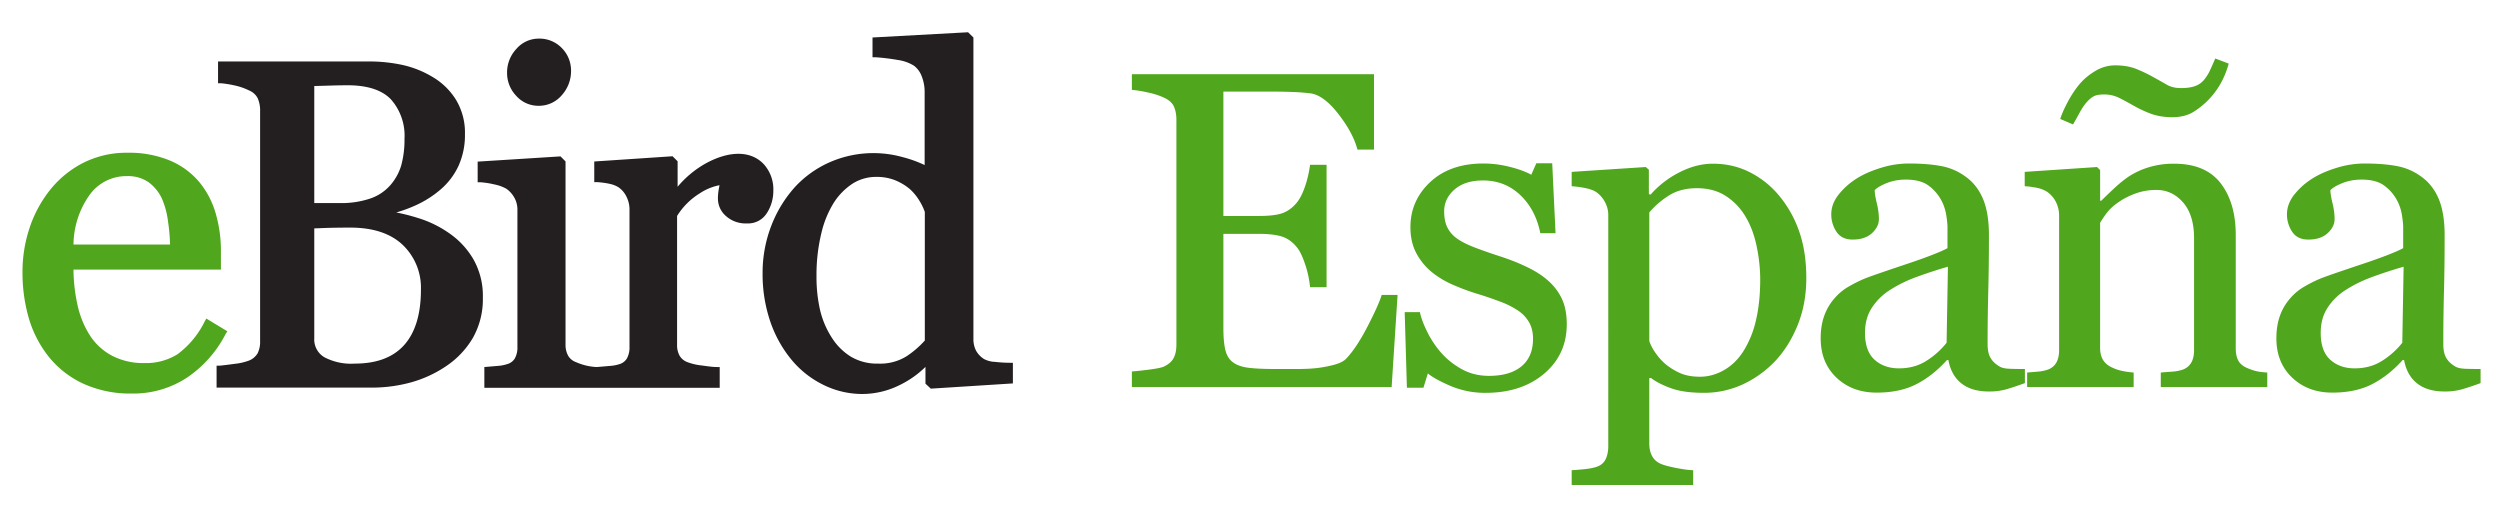 <svg  class="LogoEbirdPortal LogoEbirdPortal--spain" xmlns="http://www.w3.org/2000/svg" width="155px" height="32px" viewBox="0 0 155 32" role="img" aria-labelledby="logo-ebird-portal-spain-title-ebird-header">
		<title id="logo-ebird-portal-spain-title-ebird-header">eBird España logo</title>
		<g fill="none" fill-rule="evenodd">
			<path class="LogoEbirdPortal-e" fill="#50A61C" fill-rule="nonzero" d="M14.096 20.54l-1.304-.79-.098.174c-.39.802-.966 1.499-1.68 2.034a3.702 3.702 0 0 1-2.042.553 4.231 4.231 0 0 1-2.007-.446 3.717 3.717 0 0 1-1.359-1.22 5.752 5.752 0 0 1-.79-1.89 10.505 10.505 0 0 1-.26-2.24h9.141v-1.113a8.296 8.296 0 0 0-.324-2.37 5.404 5.404 0 0 0-.991-1.913 4.816 4.816 0 0 0-1.822-1.355 6.601 6.601 0 0 0-2.666-.493 5.926 5.926 0 0 0-2.738.628 6.274 6.274 0 0 0-2.038 1.659c-.566.708-1 1.51-1.284 2.37a8.6 8.6 0 0 0-.439 2.718c-.009.98.124 1.955.395 2.896a6.996 6.996 0 0 0 1.256 2.406 5.95 5.95 0 0 0 2.134 1.647c.943.42 1.966.626 2.998.605a6.064 6.064 0 0 0 3.453-1.012 7.28 7.28 0 0 0 2.37-2.702l.095-.146zM7.87 10.92c.47-.02.935.108 1.327.368.35.255.633.593.822.983.204.457.337.942.395 1.438.074.482.117.967.13 1.454H4.557a5.385 5.385 0 0 1 1.003-3.085A2.797 2.797 0 0 1 7.87 10.92z"/>
			<path class="LogoEbirdPortal-bird" fill="#231F20" fill-rule="nonzero" d="M62.601 22.492l.198.004v1.276l-5.089.324-.331-.309v-1.039a6.036 6.036 0 0 1-1.632 1.142c-.71.35-1.491.534-2.283.537a5.42 5.42 0 0 1-2.37-.545 5.95 5.95 0 0 1-1.976-1.525 7.506 7.506 0 0 1-1.343-2.37 9.126 9.126 0 0 1-.494-3.058 8.079 8.079 0 0 1 .53-2.907 7.731 7.731 0 0 1 1.461-2.41 6.499 6.499 0 0 1 2.153-1.545 6.74 6.74 0 0 1 4.543-.324c.468.12.923.283 1.36.49V5.725a2.65 2.65 0 0 0-.183-1 1.454 1.454 0 0 0-.478-.651 2.568 2.568 0 0 0-.98-.352c-.467-.082-.94-.14-1.414-.173h-.177V2.324L60.02 2l.332.324v18.682c-.007.256.05.51.166.739.118.21.287.386.49.514.21.11.442.17.68.177.331.037.636.056.912.056zM47.55 13.204a1.37 1.37 0 0 1-1.237.648c-.49.025-.97-.149-1.331-.482a1.422 1.422 0 0 1-.47-1.031c-.003-.2.015-.4.05-.597l.048-.26a3.366 3.366 0 0 0-1.224.505 4.346 4.346 0 0 0-1.407 1.402v7.977c-.011.243.045.485.162.699a.944.944 0 0 0 .498.395c.276.101.564.167.857.198.36.047.68.098.948.098h.178v1.288H30.03v-1.288l.841-.07a2.37 2.37 0 0 0 .55-.104.818.818 0 0 0 .497-.355c.118-.22.174-.47.162-.72v-8.509a1.497 1.497 0 0 0-.182-.727 1.628 1.628 0 0 0-.51-.572 2.473 2.473 0 0 0-.702-.257 5.566 5.566 0 0 0-.893-.142h-.178v-1.28l5.136-.324.312.312v11.35c-.007.245.05.487.166.703a.92.92 0 0 0 .494.395 3.516 3.516 0 0 0 1.197.296h.13l.79-.067c.187-.012.37-.047.55-.103a.814.814 0 0 0 .477-.355c.117-.221.173-.47.162-.72v-8.532a1.762 1.762 0 0 0-.182-.77 1.505 1.505 0 0 0-.505-.597 1.722 1.722 0 0 0-.561-.214 5.468 5.468 0 0 0-.759-.102h-.178v-1.28l4.856-.324.312.312v1.58a6.266 6.266 0 0 1 1.718-1.434c1.494-.826 2.821-.806 3.611.02.416.454.633 1.056.605 1.67a2.52 2.52 0 0 1-.395 1.368zM33.395 6.559a1.825 1.825 0 0 1-1.38-.608 2.046 2.046 0 0 1-.576-1.442c-.006-.547.2-1.075.573-1.474.345-.405.85-.639 1.383-.64a1.916 1.916 0 0 1 1.446.593c.362.369.564.865.564 1.382a2.232 2.232 0 0 1-.572 1.53 1.849 1.849 0 0 1-1.438.659zm-5.555 7.893a5.06 5.06 0 0 1 1.497 1.6c.417.732.625 1.564.6 2.406a4.86 4.86 0 0 1-.627 2.505 5.393 5.393 0 0 1-1.644 1.734 7.403 7.403 0 0 1-2.172 1.007 9.134 9.134 0 0 1-2.477.328h-9.589v-1.359h.174c.222-.02.545-.059.968-.118.298-.03.592-.098.873-.202a1.09 1.09 0 0 0 .526-.442 1.58 1.58 0 0 0 .158-.755V6.86a1.88 1.88 0 0 0-.146-.762c-.116-.226-.31-.401-.546-.494a3.828 3.828 0 0 0-.896-.308 6.755 6.755 0 0 0-.842-.135h-.178V3.81h9.34a9.876 9.876 0 0 1 2.077.213 6.262 6.262 0 0 1 1.913.766 4.231 4.231 0 0 1 1.418 1.39 3.95 3.95 0 0 1 .56 2.146 4.618 4.618 0 0 1-.394 1.947 4.31 4.31 0 0 1-1.114 1.474c-.459.394-.971.721-1.521.972a8.525 8.525 0 0 1-1.229.454c.446.087.886.2 1.32.336a6.83 6.83 0 0 1 1.951.944zm29.499-1.311a3.516 3.516 0 0 0-.328-.684 3.318 3.318 0 0 0-.592-.727 3.405 3.405 0 0 0-.897-.545 3.066 3.066 0 0 0-1.185-.217 2.718 2.718 0 0 0-1.442.395 3.95 3.95 0 0 0-1.186 1.185 6.258 6.258 0 0 0-.79 1.932 10.959 10.959 0 0 0-.296 2.635 9.24 9.24 0 0 0 .217 2.09c.142.611.388 1.194.727 1.722.3.48.705.886 1.185 1.185a3.16 3.16 0 0 0 1.691.431 3.093 3.093 0 0 0 1.746-.443c.425-.278.811-.61 1.15-.987V13.14zm-32.458-2.9a6.1 6.1 0 0 0 .198-1.64 3.394 3.394 0 0 0-.842-2.441c-.557-.58-1.458-.873-2.682-.873-.295 0-.668.006-1.118.02l-.952.027v7.257h1.58a5.63 5.63 0 0 0 1.896-.284 2.888 2.888 0 0 0 1.24-.826c.314-.36.546-.782.68-1.24zm-5.396 3.919v6.803c-.032.48.21.939.624 1.185.58.302 1.232.44 1.884.395 1.328 0 2.35-.364 3.05-1.134.7-.77 1.055-1.932 1.055-3.453a3.67 3.67 0 0 0-1.122-2.765c-.747-.715-1.841-1.079-3.247-1.079-.596 0-1.097.007-1.506.02l-.738.028z"/>
			<path class="LogoEbirdPortal-portal" fill="#50A61C" d="M86.65 18.285L86.281 24H70.176v-.97c.273-.019.638-.058 1.094-.117.455-.06.751-.12.888-.184.292-.137.495-.315.609-.534.114-.218.17-.496.17-.834V7.416c0-.3-.05-.567-.15-.8-.1-.232-.31-.421-.629-.567a4.636 4.636 0 0 0-.991-.315 7.452 7.452 0 0 0-.991-.164V4.6h15.011v4.675h-1.025c-.182-.692-.576-1.428-1.183-2.208-.606-.779-1.182-1.205-1.729-1.278a12.64 12.64 0 0 0-1.012-.082 29.158 29.158 0 0 0-1.34-.027H75.85v7.71h2.187c.702 0 1.215-.065 1.538-.198.324-.132.609-.353.855-.663.2-.264.371-.617.512-1.06a6.65 6.65 0 0 0 .28-1.25h1.026v7.588h-1.025a6.11 6.11 0 0 0-.294-1.388c-.16-.488-.326-.84-.5-1.06-.282-.355-.603-.588-.963-.697-.36-.11-.836-.164-1.429-.164H75.85v5.824c0 .584.04 1.044.123 1.381.082.337.241.593.478.766.237.173.56.285.97.335.411.05.994.075 1.75.075h1.19c.493 0 .907-.018 1.244-.055a7.343 7.343 0 0 0 1.074-.198c.369-.096.63-.226.786-.39.42-.437.859-1.1 1.32-1.989.46-.889.753-1.543.881-1.962h.984zm9.328-.889c.373.329.66.707.861 1.135.2.429.3.953.3 1.573 0 1.248-.466 2.269-1.4 3.062-.935.793-2.145 1.19-3.63 1.19a5.454 5.454 0 0 1-2.167-.424c-.661-.283-1.133-.543-1.415-.78l-.274.889h-1.025l-.137-4.69h.943c.073.356.228.77.465 1.245.237.474.524.902.862 1.285.355.4.781.738 1.278 1.012.497.273 1.055.41 1.675.41.875 0 1.55-.199 2.023-.595.474-.396.711-.964.711-1.702 0-.383-.075-.713-.226-.991a2.183 2.183 0 0 0-.663-.732 5.22 5.22 0 0 0-1.107-.567 21.672 21.672 0 0 0-1.463-.5 13.585 13.585 0 0 1-1.429-.526 5.695 5.695 0 0 1-1.346-.786 3.854 3.854 0 0 1-.985-1.175c-.255-.465-.383-1.012-.383-1.641 0-1.103.41-2.037 1.231-2.803.82-.765 1.919-1.148 3.295-1.148.529 0 1.069.068 1.62.205.551.137 1 .3 1.347.492l.314-.711h.984l.206 4.334h-.944c-.191-.966-.604-1.752-1.237-2.358-.634-.606-1.406-.91-2.317-.91-.748 0-1.336.187-1.764.561-.429.374-.643.825-.643 1.354 0 .41.07.751.212 1.025.141.273.353.506.636.697.273.182.617.353 1.032.513.415.16.928.34 1.538.54.602.191 1.17.415 1.702.67.534.255.973.538 1.32.847zm14.317-5.277a7.022 7.022 0 0 1 1.251 2.222c.297.843.445 1.807.445 2.891 0 1.067-.178 2.04-.534 2.92-.355.879-.824 1.629-1.408 2.248a6.631 6.631 0 0 1-2.037 1.45 5.718 5.718 0 0 1-2.379.505c-.811 0-1.476-.09-1.996-.273-.52-.182-.943-.396-1.271-.643h-.11v4.047c0 .328.064.602.192.82.127.22.323.379.588.48.218.081.53.16.936.238.406.078.74.121 1.005.13v.916h-7.533v-.916c.282-.018.556-.04.82-.068.264-.027.501-.073.711-.137.273-.09.465-.25.574-.478.11-.228.164-.497.164-.807V13.322c0-.273-.068-.537-.205-.793a1.754 1.754 0 0 0-.533-.615c-.164-.11-.392-.194-.684-.253a6.399 6.399 0 0 0-.847-.116v-.889l4.593-.3.192.164v1.517l.11.027a5.902 5.902 0 0 1 1.763-1.367c.702-.364 1.399-.547 2.092-.547.838 0 1.606.178 2.303.534a5.667 5.667 0 0 1 1.798 1.435zm-2.228 9.694a6.167 6.167 0 0 0 .806-1.97c.174-.747.26-1.58.26-2.501 0-.675-.073-1.363-.219-2.065-.145-.701-.373-1.312-.683-1.832a3.823 3.823 0 0 0-1.217-1.285c-.501-.328-1.103-.492-1.805-.492-.674 0-1.248.148-1.722.444-.474.297-.884.65-1.23 1.06v7.97c.081.247.216.502.403.766a3.6 3.6 0 0 0 .622.684c.282.228.588.412.916.554.328.14.729.211 1.203.211.51 0 1.002-.134 1.476-.403s.87-.65 1.19-1.142zm17.476 1.94c-.429.156-.805.281-1.128.377a3.88 3.88 0 0 1-1.1.143c-.712 0-1.28-.166-1.703-.499-.424-.332-.695-.818-.814-1.456h-.082c-.592.657-1.228 1.158-1.907 1.504-.679.347-1.497.52-2.454.52-1.012 0-1.843-.31-2.495-.93-.652-.62-.978-1.43-.978-2.433 0-.52.073-.985.22-1.395.145-.41.364-.78.655-1.107a3.28 3.28 0 0 1 .903-.732 7.885 7.885 0 0 1 1.053-.513c.41-.155 1.241-.442 2.495-.86 1.253-.42 2.098-.748 2.536-.985v-1.354a5.73 5.73 0 0 0-.075-.683 2.863 2.863 0 0 0-.322-.957 2.723 2.723 0 0 0-.772-.882c-.333-.25-.805-.376-1.415-.376-.42 0-.81.07-1.17.212-.36.141-.612.29-.758.444 0 .182.043.451.13.807.087.355.13.683.13.984 0 .319-.144.61-.43.875-.288.264-.687.397-1.197.397-.456 0-.79-.162-1.005-.486a1.926 1.926 0 0 1-.321-1.087c0-.419.148-.82.444-1.203a4.462 4.462 0 0 1 1.155-1.025c.41-.255.907-.472 1.49-.65a5.847 5.847 0 0 1 1.71-.266c.765 0 1.433.052 2.002.157.57.105 1.087.33 1.552.677.465.337.818.795 1.06 1.374.241.579.362 1.324.362 2.235 0 1.303-.014 2.459-.041 3.466a122.31 122.31 0 0 0-.041 3.302c0 .355.062.638.185.847.123.21.312.388.567.534.137.082.353.127.65.136.296.01.599.014.909.014v.875zm-4.772-7.218a29.86 29.86 0 0 0-2.037.67 8.246 8.246 0 0 0-1.627.82 3.7 3.7 0 0 0-1.08 1.101c-.264.424-.397.927-.397 1.51 0 .757.199 1.313.595 1.669.397.355.9.533 1.51.533.648 0 1.218-.157 1.71-.472a4.973 4.973 0 0 0 1.244-1.114l.082-4.717zm19.8 7.465h-6.603v-.902c.21-.019.44-.037.69-.055a2.6 2.6 0 0 0 .622-.11.983.983 0 0 0 .567-.43c.124-.205.185-.472.185-.8v-6.932c0-.957-.226-1.695-.677-2.214-.45-.52-1-.78-1.647-.78a3.75 3.75 0 0 0-1.326.226c-.401.15-.757.335-1.067.554-.3.21-.54.435-.718.676a6.11 6.11 0 0 0-.39.581v7.752c0 .31.065.566.192.766.128.2.32.355.574.465.192.091.4.16.623.205.223.046.453.077.69.096V24h-6.604v-.902c.21-.019.427-.037.65-.055.223-.018.417-.055.58-.11a.983.983 0 0 0 .568-.43c.123-.205.185-.472.185-.8v-8.326c0-.31-.066-.595-.198-.855a1.696 1.696 0 0 0-.554-.635 1.865 1.865 0 0 0-.615-.24 5.457 5.457 0 0 0-.766-.102v-.889l4.484-.3.192.19v1.901h.068c.219-.218.492-.48.82-.786.329-.305.639-.554.93-.745a4.896 4.896 0 0 1 1.203-.547 5.244 5.244 0 0 1 1.573-.219c1.294 0 2.253.404 2.877 1.21.625.807.937 1.88.937 3.22v7.014c0 .319.055.576.164.772.11.196.296.349.56.458.22.091.409.155.568.192.16.036.38.063.663.082V24zM138.18 3.943a5.55 5.55 0 0 1-.41 1.067 4.931 4.931 0 0 1-1.785 1.934c-.36.215-.79.322-1.292.322-.52 0-.975-.076-1.367-.226a7.07 7.07 0 0 1-1.012-.472 21.094 21.094 0 0 0-.909-.492 2.068 2.068 0 0 0-.95-.219c-.283 0-.495.037-.636.11-.141.073-.29.196-.444.369-.146.164-.292.38-.438.65-.146.268-.282.512-.41.73l-.793-.341c.091-.292.246-.643.465-1.053.219-.41.456-.77.711-1.08.273-.328.606-.608.998-.84a2.377 2.377 0 0 1 1.23-.35c.51 0 .95.076 1.32.226.369.15.708.312 1.018.486.347.191.638.355.875.492s.529.205.875.205c.365 0 .659-.043.882-.13a1.25 1.25 0 0 0 .527-.362c.145-.173.266-.36.362-.56.096-.201.212-.461.349-.78l.834.314zm15.616 19.81c-.428.156-.804.281-1.128.377a3.88 3.88 0 0 1-1.1.143c-.712 0-1.279-.166-1.703-.499-.424-.332-.695-.818-.813-1.456h-.082c-.593.657-1.228 1.158-1.907 1.504-.68.347-1.498.52-2.455.52-1.011 0-1.843-.31-2.495-.93-.651-.62-.977-1.43-.977-2.433 0-.52.073-.985.219-1.395.145-.41.364-.78.656-1.107a3.28 3.28 0 0 1 .902-.732 7.885 7.885 0 0 1 1.053-.513c.41-.155 1.242-.442 2.495-.86 1.253-.42 2.099-.748 2.536-.985v-1.354a5.73 5.73 0 0 0-.075-.683 2.863 2.863 0 0 0-.321-.957 2.723 2.723 0 0 0-.773-.882c-.333-.25-.804-.376-1.415-.376-.42 0-.809.07-1.169.212-.36.141-.613.29-.759.444 0 .182.044.451.13.807.087.355.13.683.13.984 0 .319-.143.61-.43.875-.288.264-.686.397-1.197.397-.456 0-.79-.162-1.005-.486a1.926 1.926 0 0 1-.321-1.087c0-.419.148-.82.444-1.203a4.462 4.462 0 0 1 1.156-1.025c.41-.255.907-.472 1.49-.65a5.847 5.847 0 0 1 1.709-.266c.765 0 1.433.052 2.003.157.57.105 1.087.33 1.552.677.464.337.818.795 1.06 1.374.24.579.361 1.324.361 2.235 0 1.303-.013 2.459-.04 3.466a122.31 122.31 0 0 0-.042 3.302c0 .355.062.638.185.847.123.21.312.388.567.534.137.082.354.127.65.136.296.01.599.014.909.014v.875zm-4.772-7.218a29.86 29.86 0 0 0-2.037.67 8.246 8.246 0 0 0-1.627.82 3.7 3.7 0 0 0-1.08 1.101c-.264.424-.396.927-.396 1.51 0 .757.198 1.313.595 1.669.396.355.9.533 1.51.533.647 0 1.217-.157 1.71-.472a4.973 4.973 0 0 0 1.243-1.114l.082-4.717z"/>
		</g>
	</svg>